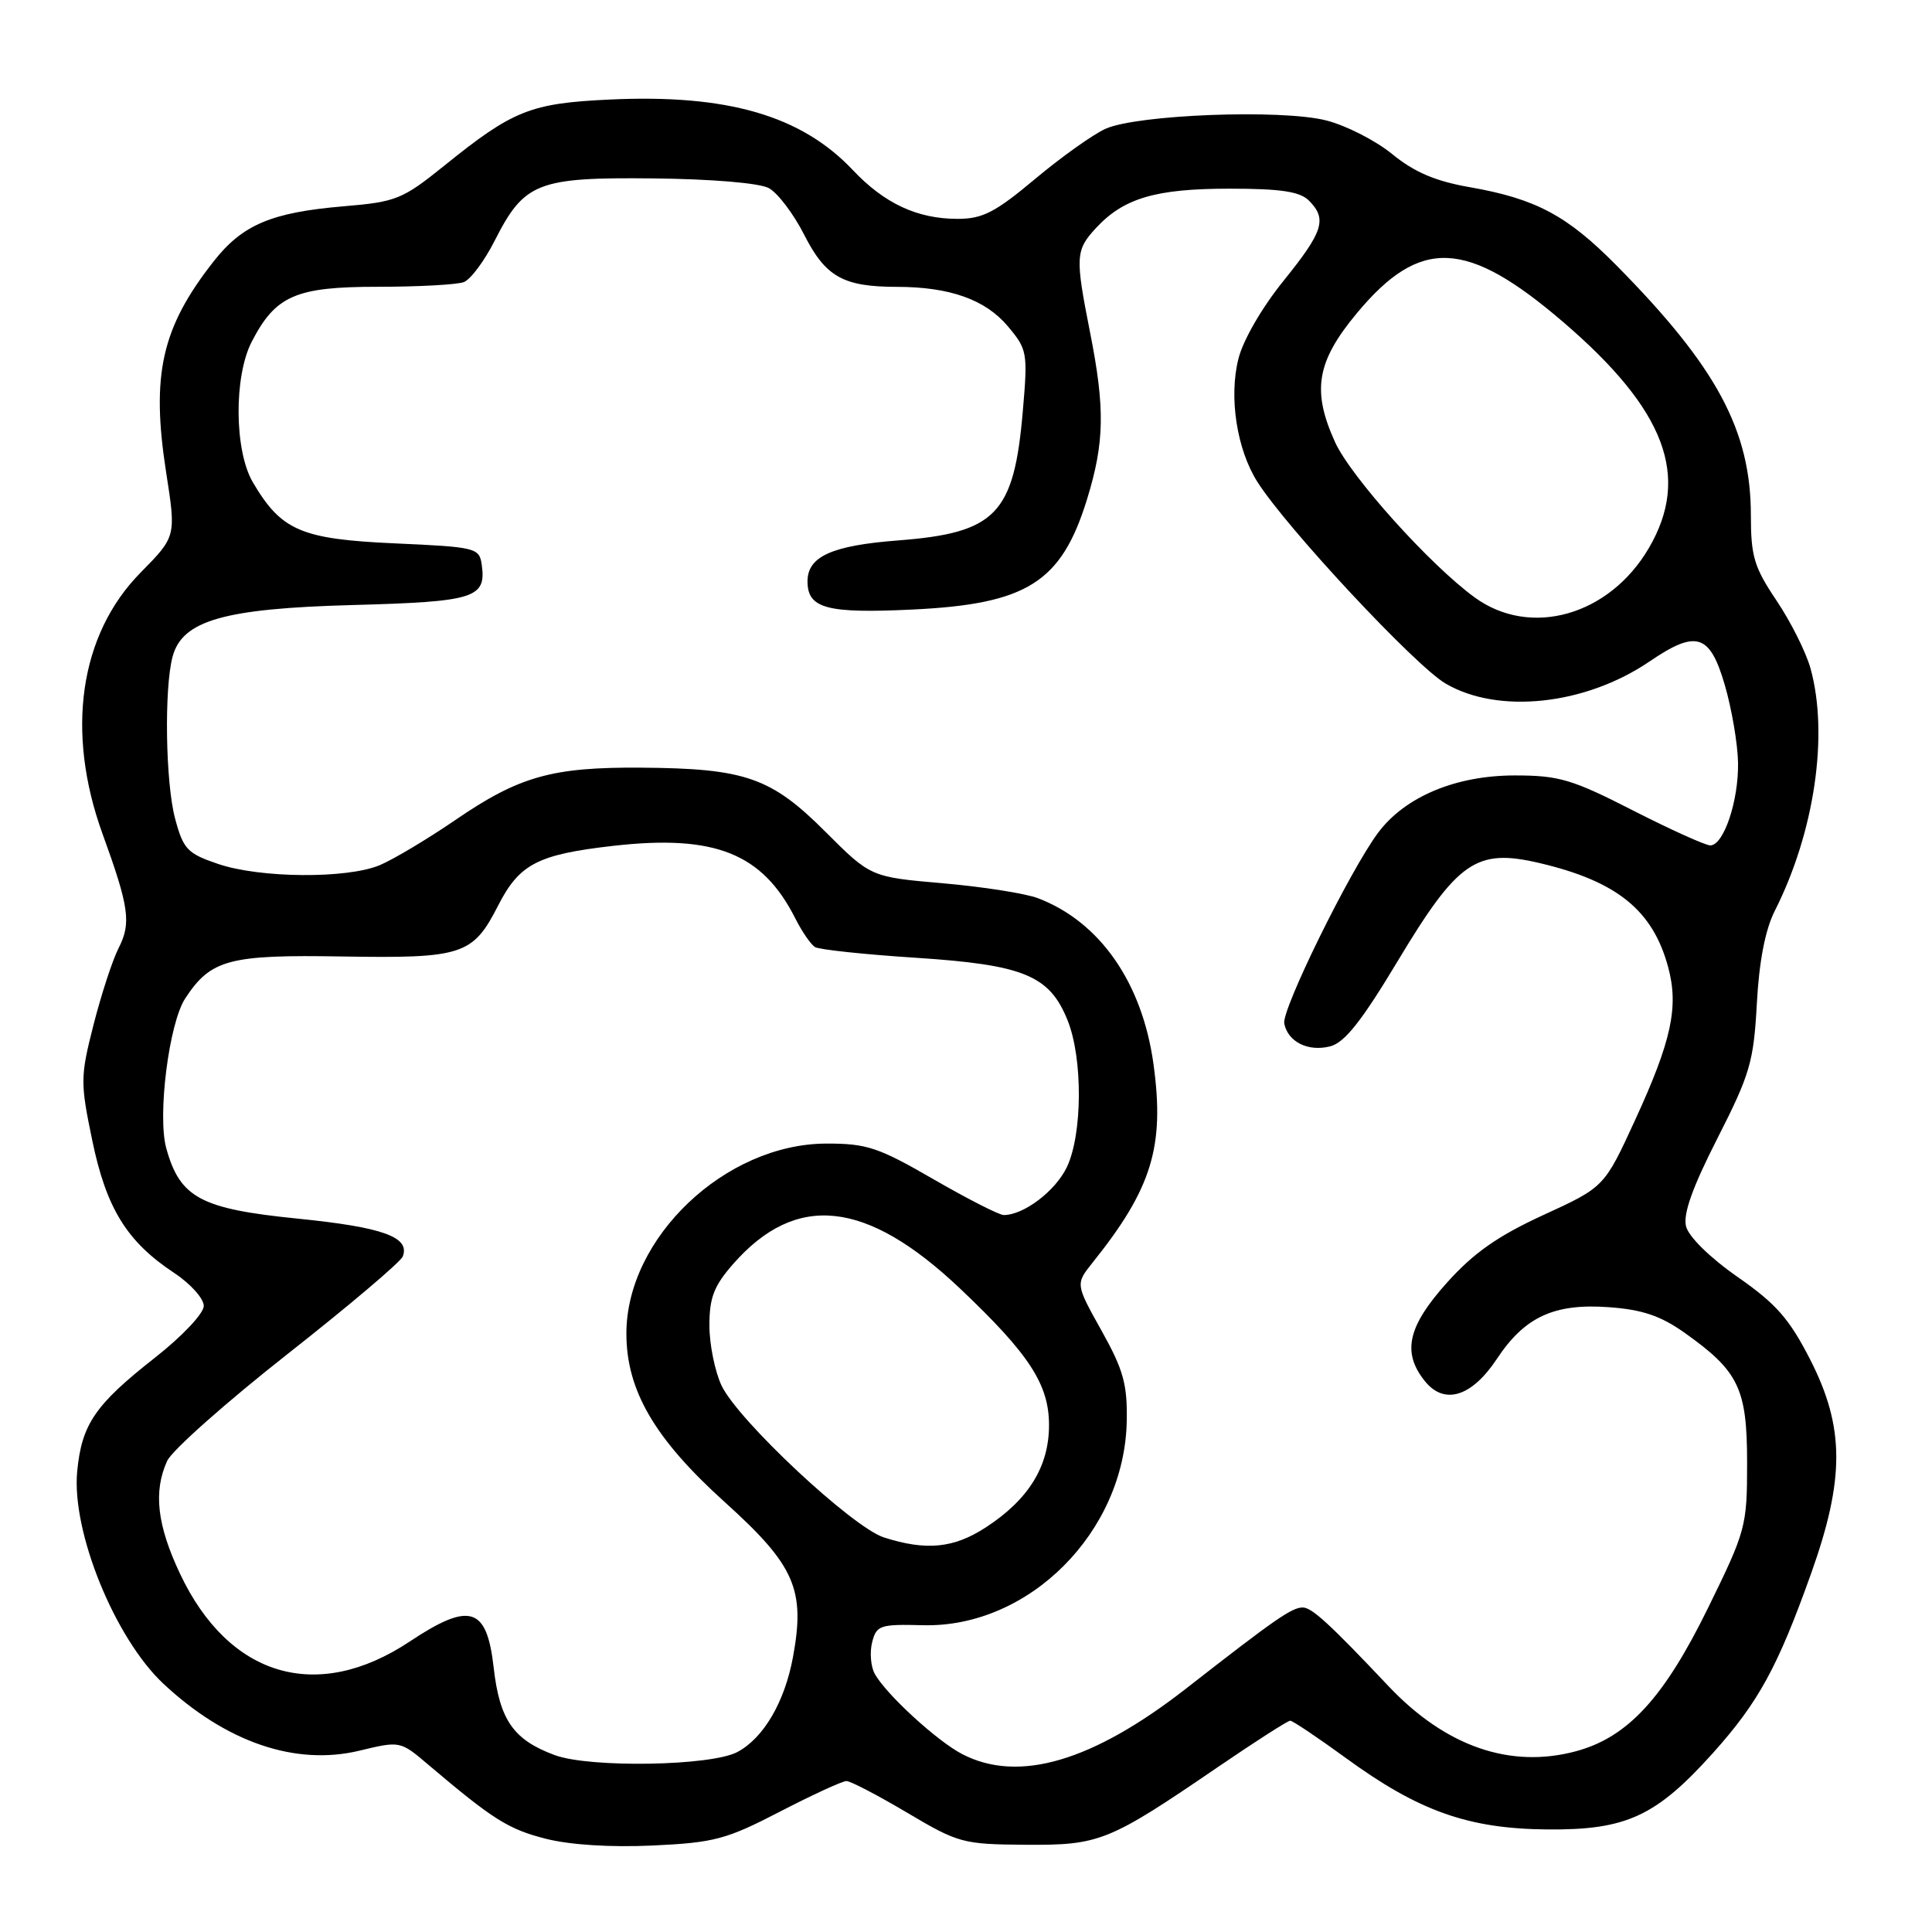 <?xml version="1.0" encoding="UTF-8" standalone="no"?>
<!DOCTYPE svg PUBLIC "-//W3C//DTD SVG 1.1//EN" "http://www.w3.org/Graphics/SVG/1.1/DTD/svg11.dtd" >
<svg xmlns="http://www.w3.org/2000/svg" xmlns:xlink="http://www.w3.org/1999/xlink" version="1.1" viewBox="0 0 256 256">
 <g >
 <path fill="currentColor"
d=" M 103.33 240.06 C 107.64 237.83 111.61 236.00 112.16 236.00 C 112.70 236.00 116.32 237.89 120.20 240.19 C 126.99 244.22 127.59 244.38 135.88 244.44 C 145.73 244.51 146.89 244.04 161.44 234.10 C 166.35 230.75 170.64 228.00 170.96 228.00 C 171.28 228.00 174.60 230.23 178.34 232.95 C 187.99 239.99 194.56 242.32 205.00 242.41 C 215.47 242.51 219.43 240.68 226.97 232.29 C 233.01 225.56 235.56 220.89 239.98 208.50 C 244.46 195.93 244.43 189.13 239.88 180.19 C 237.11 174.77 235.37 172.77 230.25 169.21 C 226.58 166.65 223.76 163.88 223.41 162.50 C 223.00 160.86 224.25 157.35 227.57 150.83 C 231.88 142.36 232.37 140.71 232.79 133.00 C 233.09 127.39 233.90 123.21 235.16 120.71 C 240.43 110.30 242.34 97.35 239.90 88.56 C 239.30 86.40 237.27 82.36 235.40 79.58 C 232.44 75.18 232.00 73.73 232.00 68.30 C 232.00 57.04 227.48 48.63 214.23 35.21 C 207.66 28.55 203.52 26.34 194.74 24.80 C 190.20 24.01 187.40 22.81 184.49 20.43 C 182.28 18.62 178.33 16.61 175.70 15.95 C 169.76 14.45 150.70 15.18 146.50 17.06 C 144.85 17.80 140.65 20.79 137.17 23.70 C 131.87 28.14 130.20 29.00 126.89 29.00 C 121.55 29.00 117.19 26.97 113.00 22.53 C 106.18 15.31 96.38 12.46 80.80 13.19 C 70.30 13.68 67.98 14.60 58.91 21.92 C 53.31 26.43 52.52 26.75 45.48 27.34 C 35.97 28.15 32.13 29.77 28.32 34.62 C 21.40 43.42 20.00 49.65 22.02 62.63 C 23.34 71.09 23.34 71.09 18.62 75.88 C 10.54 84.08 8.67 96.94 13.59 110.50 C 17.11 120.19 17.41 122.31 15.72 125.62 C 14.91 127.20 13.42 131.77 12.40 135.76 C 10.64 142.67 10.63 143.42 12.22 151.09 C 14.08 160.10 16.81 164.53 23.08 168.67 C 25.24 170.10 27.00 172.06 27.00 173.04 C 27.00 174.04 24.15 177.06 20.52 179.91 C 12.60 186.13 10.83 188.72 10.23 194.95 C 9.46 202.94 15.22 217.10 21.68 223.13 C 29.98 230.87 39.15 234.00 47.60 231.98 C 53.03 230.67 53.03 230.67 56.76 233.84 C 65.34 241.11 67.34 242.37 72.30 243.64 C 75.53 244.46 80.90 244.80 86.50 244.54 C 94.65 244.16 96.24 243.73 103.33 240.06 Z  M 73.50 232.56 C 68.02 230.53 66.20 227.91 65.41 220.93 C 64.50 212.90 62.26 212.21 54.26 217.53 C 42.00 225.67 30.33 222.22 23.86 208.54 C 20.81 202.09 20.30 197.64 22.15 193.58 C 22.78 192.19 29.95 185.83 38.07 179.44 C 46.20 173.05 53.08 167.22 53.37 166.49 C 54.36 163.91 50.74 162.61 39.40 161.47 C 26.59 160.18 23.84 158.71 22.03 152.14 C 20.84 147.84 22.39 135.58 24.54 132.30 C 27.93 127.12 30.34 126.48 45.41 126.74 C 61.28 127.00 62.66 126.55 66.00 120.00 C 68.82 114.48 71.24 113.22 81.25 112.08 C 94.72 110.55 101.02 113.06 105.38 121.69 C 106.26 123.44 107.44 125.15 107.99 125.49 C 108.54 125.83 114.55 126.47 121.35 126.91 C 135.68 127.84 139.08 129.25 141.47 135.22 C 143.49 140.27 143.44 150.27 141.37 154.64 C 139.86 157.81 135.66 161.00 133.00 161.00 C 132.40 161.00 128.22 158.87 123.70 156.26 C 116.39 152.03 114.85 151.52 109.50 151.53 C 96.10 151.56 83.00 164.01 83.00 176.70 C 83.00 184.25 86.75 190.66 96.05 199.05 C 105.32 207.41 106.73 210.61 105.07 219.59 C 103.97 225.53 101.18 230.30 97.71 232.15 C 94.24 234.01 78.15 234.28 73.50 232.56 Z  M 127.50 232.43 C 124.17 230.71 117.36 224.46 115.90 221.77 C 115.38 220.82 115.23 218.95 115.56 217.62 C 116.13 215.36 116.59 215.20 122.33 215.35 C 136.35 215.69 149.02 202.99 149.30 188.30 C 149.39 183.43 148.86 181.51 145.96 176.32 C 142.51 170.14 142.51 170.14 144.76 167.32 C 152.63 157.50 154.34 151.93 152.85 141.05 C 151.37 130.22 145.75 122.14 137.52 119.01 C 135.88 118.39 130.23 117.50 124.96 117.04 C 115.37 116.21 115.37 116.21 109.35 110.19 C 102.17 103.01 98.73 101.82 85.00 101.72 C 73.15 101.63 68.79 102.86 60.30 108.68 C 56.60 111.21 52.10 113.89 50.32 114.64 C 45.97 116.46 34.43 116.37 28.88 114.47 C 24.82 113.09 24.29 112.53 23.20 108.46 C 21.93 103.71 21.74 91.20 22.87 87.00 C 24.16 82.21 29.68 80.63 46.73 80.17 C 62.92 79.73 64.46 79.25 63.83 74.81 C 63.51 72.59 63.06 72.48 52.32 72.00 C 39.89 71.44 37.28 70.32 33.50 63.90 C 31.05 59.72 30.97 49.89 33.36 45.27 C 36.52 39.16 39.19 38.00 50.05 38.00 C 55.43 38.00 60.57 37.72 61.46 37.38 C 62.36 37.03 64.20 34.56 65.55 31.89 C 69.47 24.16 71.22 23.48 86.57 23.64 C 94.28 23.72 100.60 24.25 101.86 24.92 C 103.04 25.55 105.14 28.32 106.54 31.07 C 109.38 36.68 111.71 38.00 118.82 38.01 C 125.83 38.01 130.57 39.69 133.55 43.24 C 136.12 46.30 136.20 46.72 135.53 54.46 C 134.36 68.14 131.98 70.61 119.00 71.61 C 110.23 72.28 107.00 73.74 107.00 77.03 C 107.00 80.62 109.53 81.31 120.85 80.77 C 136.08 80.05 140.63 77.18 144.03 66.18 C 146.36 58.63 146.44 54.13 144.43 44.00 C 142.46 34.04 142.51 33.16 145.20 30.24 C 148.87 26.26 153.11 25.00 162.90 25.00 C 169.71 25.00 172.23 25.38 173.43 26.57 C 175.88 29.02 175.36 30.66 170.09 37.19 C 167.24 40.71 164.72 45.05 164.10 47.53 C 162.81 52.62 163.88 59.54 166.61 63.85 C 170.45 69.92 187.52 88.22 191.54 90.57 C 198.53 94.67 210.06 93.43 218.57 87.65 C 224.78 83.42 226.56 83.98 228.54 90.75 C 229.46 93.91 230.26 98.56 230.30 101.09 C 230.38 106.11 228.41 111.99 226.63 112.02 C 226.01 112.03 221.40 109.95 216.40 107.40 C 208.30 103.26 206.57 102.75 200.72 102.75 C 192.88 102.75 186.17 105.57 182.60 110.35 C 178.87 115.35 169.81 133.78 170.17 135.62 C 170.65 138.05 173.32 139.39 176.24 138.65 C 178.16 138.17 180.41 135.33 185.22 127.32 C 193.18 114.07 195.62 112.39 204.00 114.36 C 214.26 116.77 219.01 120.62 221.04 128.15 C 222.46 133.42 221.49 137.90 216.67 148.39 C 212.58 157.29 212.58 157.29 204.52 160.99 C 198.47 163.77 195.27 166.01 191.73 169.96 C 186.51 175.77 185.74 179.22 188.83 183.04 C 191.40 186.21 195.03 185.07 198.35 180.05 C 202.03 174.49 205.94 172.68 213.17 173.21 C 217.58 173.52 220.03 174.35 223.16 176.56 C 230.40 181.69 231.50 183.96 231.50 193.83 C 231.50 202.25 231.35 202.81 226.32 213.07 C 220.47 225.00 215.68 230.20 208.82 232.05 C 200.11 234.39 191.55 231.42 184.00 223.44 C 176.18 215.16 173.82 213.00 172.62 213.00 C 171.17 213.00 168.94 214.55 157.23 223.69 C 144.78 233.41 134.97 236.30 127.50 232.43 Z  M 117.13 203.72 C 112.95 202.38 97.81 188.22 95.61 183.60 C 94.73 181.73 94.00 178.14 94.00 175.63 C 94.00 171.94 94.60 170.39 97.15 167.48 C 105.50 157.98 114.79 158.98 127.19 170.72 C 136.39 179.43 139.00 183.44 139.00 188.84 C 139.00 194.33 136.28 198.72 130.59 202.41 C 126.36 205.15 122.73 205.51 117.13 203.72 Z  M 195.40 79.16 C 189.49 74.86 178.98 63.17 176.90 58.58 C 173.80 51.76 174.45 47.92 179.79 41.50 C 188.18 31.42 194.32 31.69 207.13 42.67 C 220.70 54.31 224.04 63.14 218.47 72.64 C 213.23 81.58 202.79 84.54 195.40 79.16 Z "/>
</g>
</svg>